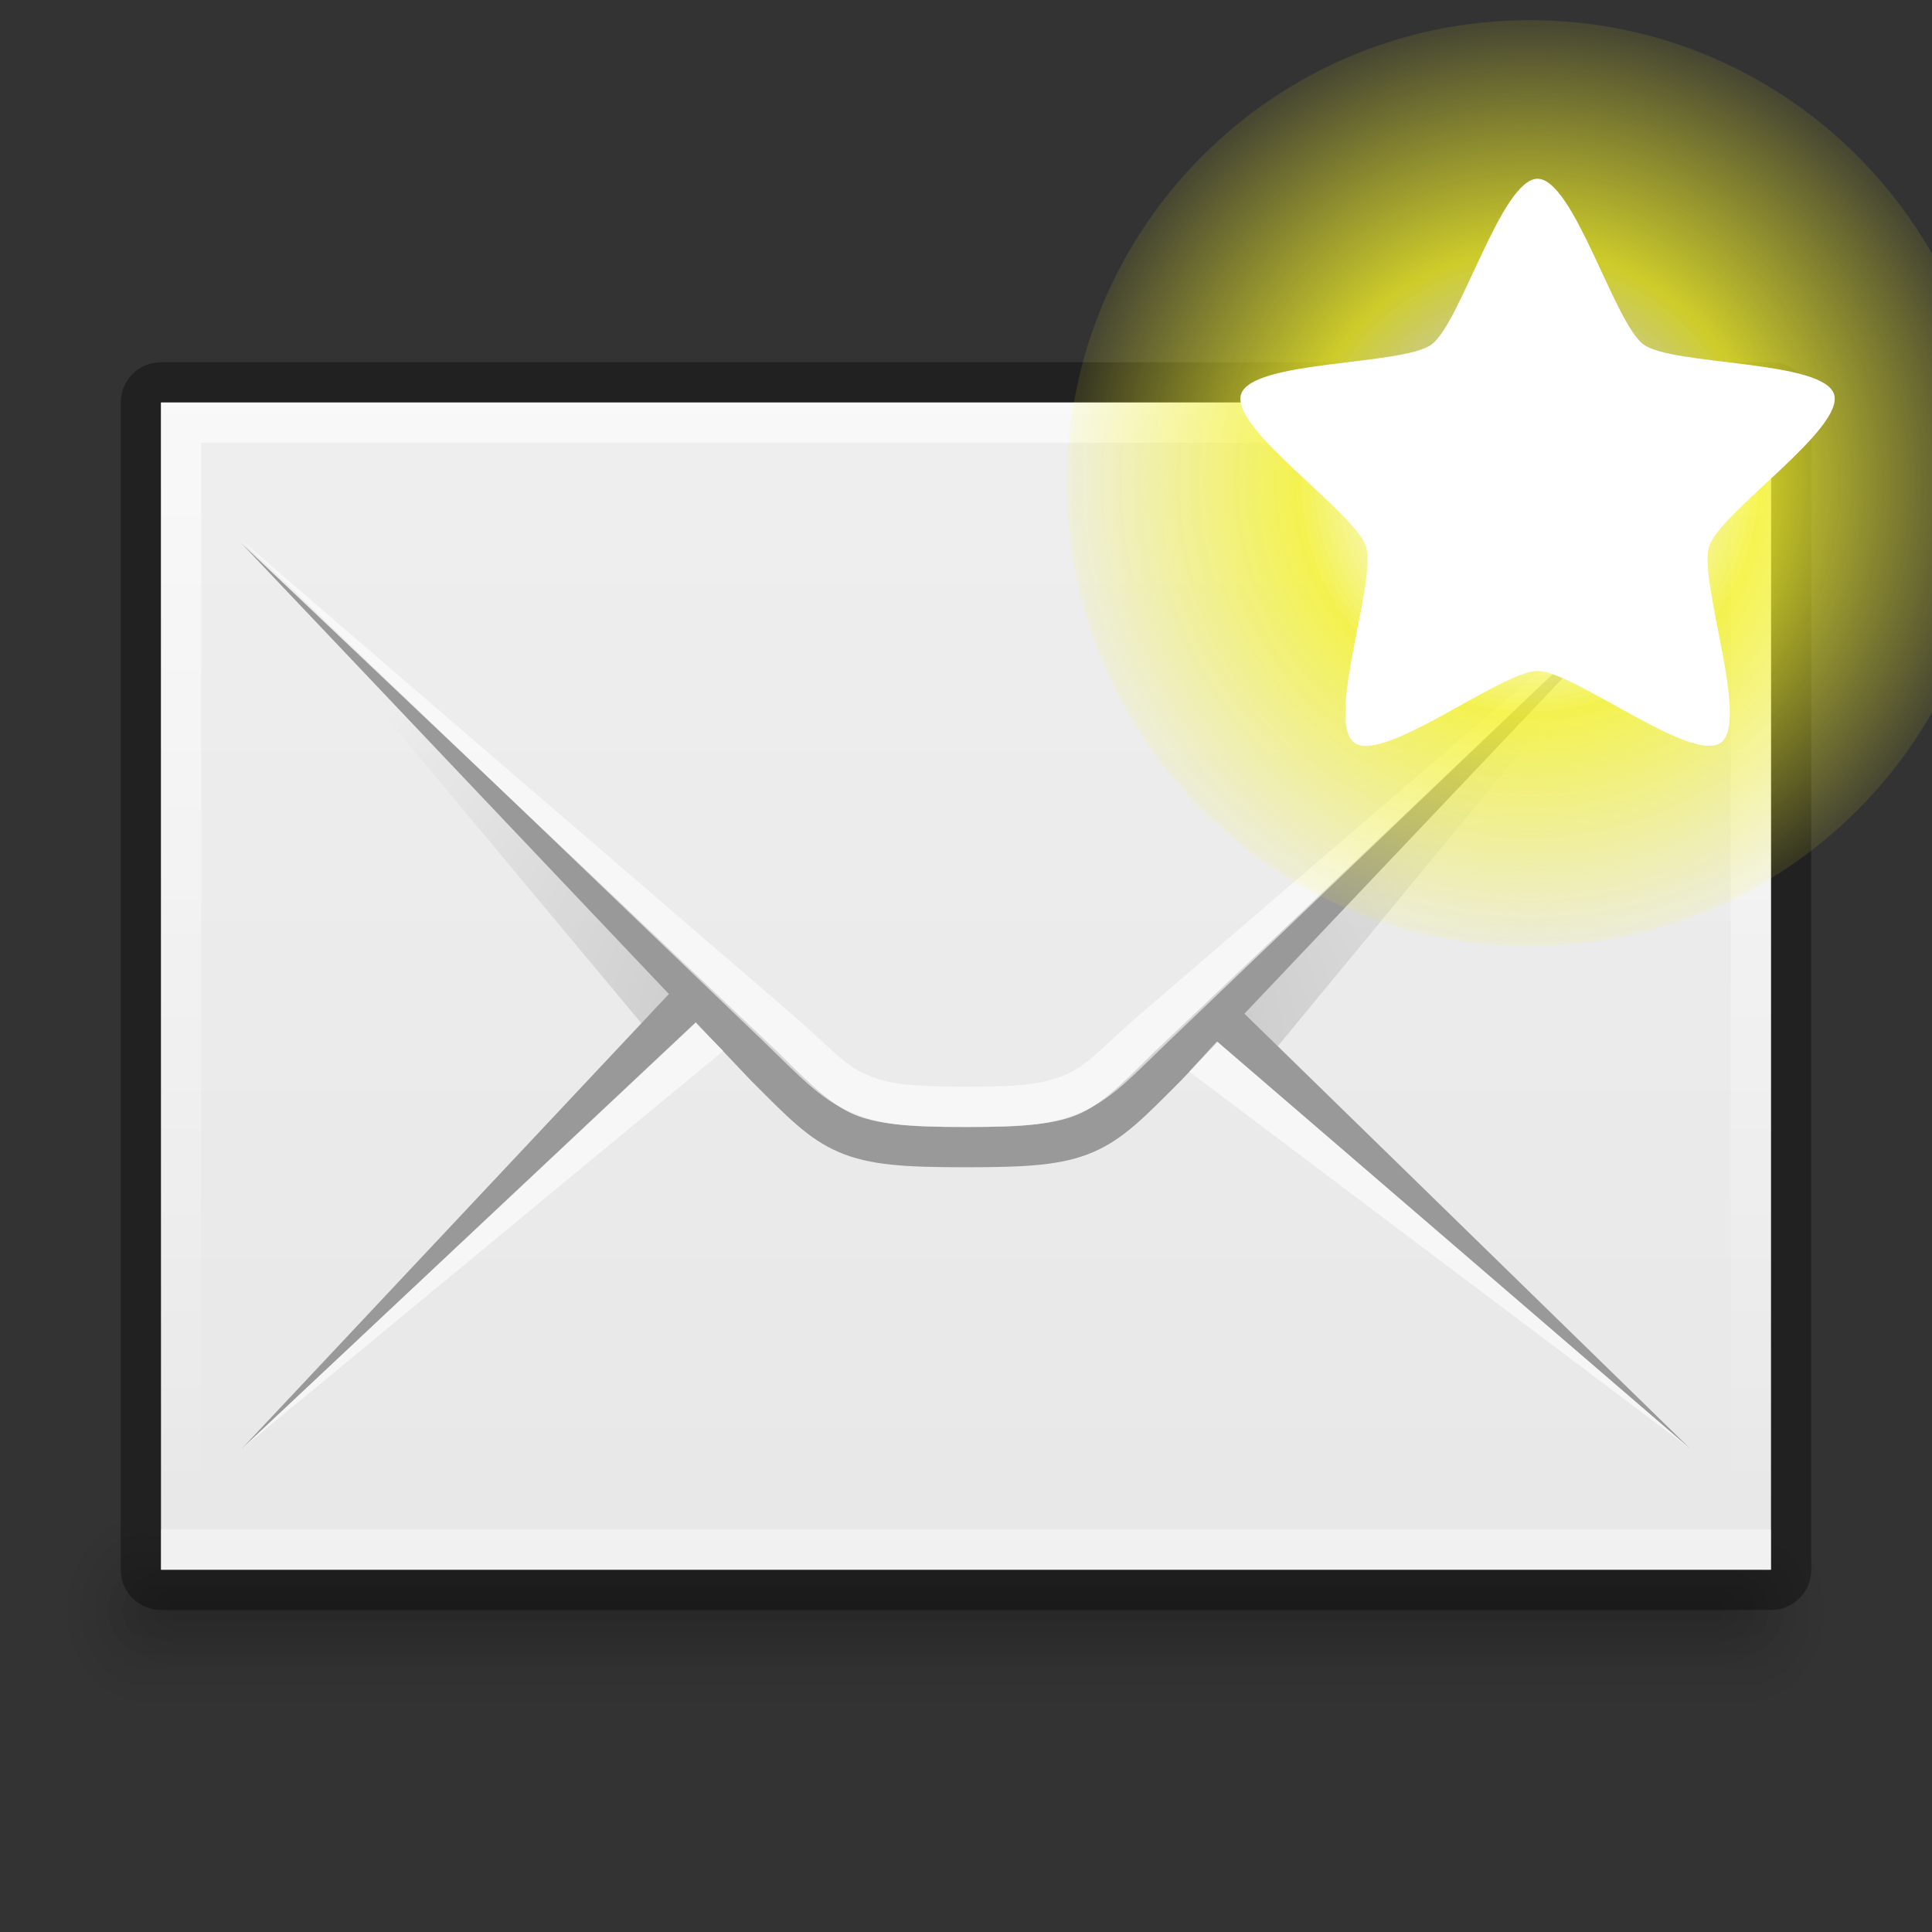 <?xml version="1.0" encoding="UTF-8" standalone="no"?>
<!-- Created with Inkscape (http://www.inkscape.org/) -->
<svg id="svg3759" xmlns:rdf="http://www.w3.org/1999/02/22-rdf-syntax-ns#" xmlns="http://www.w3.org/2000/svg" height="48" width="48" version="1.1" xmlns:cc="http://creativecommons.org/ns#" xmlns:xlink="http://www.w3.org/1999/xlink" xmlns:dc="http://purl.org/dc/elements/1.1/">
 <rect width="100%" height="100%" fill="#333333" stroke="none"/>
 <defs id="defs3761">
  <linearGradient id="linearGradient3960">
   <stop id="stop3962" style="stop-opacity:0" offset="0"/>
   <stop id="stop3970" offset=".5"/>
   <stop id="stop3964" style="stop-opacity:0" offset="1"/>
  </linearGradient>
  <linearGradient id="linearGradient3952">
   <stop id="stop3954" offset="0"/>
   <stop id="stop3956" style="stop-opacity:0" offset="1"/>
  </linearGradient>
  <linearGradient id="linearGradient3372" y2="36.5" gradientUnits="userSpaceOnUse" x2="24.5" gradientTransform="translate(-1 1)" y1="10" x1="24.5">
   <stop id="stop4156" style="stop-color:#fff" offset="0"/>
   <stop id="stop4158" style="stop-color:#fff;stop-opacity:0" offset="1"/>
  </linearGradient>
  <linearGradient id="linearGradient3376" y2="40" gradientUnits="userSpaceOnUse" x2="144" gradientTransform="matrix(-.175 0 0 .175 49.2 -3)" y1="280" x1="144">
   <stop id="stop3990-5-6" style="stop-color:#e6e6e6" offset="0"/>
   <stop id="stop3992-0-6" style="stop-color:#f0f0f0" offset="1"/>
  </linearGradient>
  <linearGradient id="linearGradient4156" y2="42" xlink:href="#linearGradient3960" gradientUnits="userSpaceOnUse" x2="25" gradientTransform="matrix(1.057 0 0 1.667 -4.9 -31.5)" y1="45" x1="25"/>
  <radialGradient id="radialGradient4158" xlink:href="#linearGradient3952" gradientUnits="userSpaceOnUse" cy="43.5" cx="40" gradientTransform="matrix(1.057 0 0 1.25 2.1 -13.375)" r="2"/>
  <radialGradient id="radialGradient4160" xlink:href="#linearGradient3952" gradientUnits="userSpaceOnUse" cy="43.5" cx="9" gradientTransform="matrix(1.057 0 0 1.25 -4.9 -13.375)" r="2"/>
  <linearGradient id="linearGradient4162" y2="42" xlink:href="#linearGradient3960" gradientUnits="userSpaceOnUse" x2="25" gradientTransform="translate(-3.5 -2.5)" y1="45" x1="25"/>
  <radialGradient id="radialGradient4164" xlink:href="#linearGradient3952" gradientUnits="userSpaceOnUse" cy="43.5" cx="40" gradientTransform="matrix(1 0 0 .75 3.5 8.375)" r="2"/>
  <radialGradient id="radialGradient4166" xlink:href="#linearGradient3952" gradientUnits="userSpaceOnUse" cy="43.5" cx="9" gradientTransform="matrix(1 0 0 .75 -3.5 8.375)" r="2"/>
  <radialGradient id="radialGradient4198" gradientUnits="userSpaceOnUse" cy="38.681" cx="24" gradientTransform="matrix(1 0 0 .784 0 -4.322)" r="17.859">
   <stop id="stop4194" offset="0"/>
   <stop id="stop4196" style="stop-opacity:0" offset="1"/>
  </radialGradient>
  <radialGradient id="radialGradient5130" gradientUnits="userSpaceOnUse" cy="9.341" cx="38.659" r="8.342">
   <stop id="stop2380" style="stop-color:#fff" offset="0"/>
   <stop id="stop4146" style="stop-color:#fefede;stop-opacity:.918" offset=".25"/>
   <stop id="stop2386" style="stop-color:#f5f328" offset=".5"/>
   <stop id="stop2382" style="stop-color:#f5f32d;stop-opacity:.122" offset="1"/>
  </radialGradient>
 </defs>
 <g id="layer1">
  <g id="g4303">
   <g id="g3162" transform="translate(-1 -1)">
    <path id="rect3985" style="opacity:0.12;fill:url(#linearGradient4156)" d="m4.614 38.5h39.772v5h-39.772z"/>
    <path id="path3987" d="m44.386 38.5v5h0.529c0.878 0 1.586-1.115 1.586-2.5s-0.707-2.5-1.586-2.5h-0.529z" style="opacity:0.12;fill:url(#radialGradient4158)"/>
    <path id="path3989" d="m3.987 38.5c-0.824 0-1.487 1.045-1.487 2.344v0.312c0 1.298 0.663 2.344 1.487 2.344h0.628v-5h-0.628z" style="opacity:0.12;fill:url(#radialGradient4160)"/>
    <path id="rect3938" style="opacity:0.12;fill:url(#linearGradient4162)" d="m5.5 39.5h38v3h-38z"/>
    <path id="rect3940" style="opacity:0.12;fill:url(#radialGradient4164)" d="m43.5 39.5v3h0.5c0.831 0 1.5-0.669 1.5-1.5s-0.669-1.5-1.5-1.5h-0.5z"/>
    <path id="rect3942" style="opacity:0.12;fill:url(#radialGradient4166)" d="m4.906 39.5c-0.779 0-1.406 0.627-1.406 1.406v0.188c0 0.779 0.627 1.406 1.406 1.406h0.594v-3h-0.594z"/>
   </g>
   <path id="rect3886" d="m3 10v29c0 0.554 0.446 1 1 1h40c0.554 0 1-0.446 1-1v-29c0-0.554-0.446-1-1-1h-40c-0.554 0-1 0.446-1 1z" style="opacity:.35;color:#bebebe"/>
   <path id="rect3882" d="m4 10v29h40v-29z" style="color:#bebebe;fill:url(#linearGradient3376)"/>
   <path id="path3893" style="opacity:.6;fill:url(#linearGradient3372)" d="m4 10v29h40v-29zm1 1h38v27h-38z"/>
   <path id="path4184" d="m6.094 13.625 9.906 11.876 0.781-0.97zm35.718 0.156-11.062 11.25 0.991 0.969z" style="opacity:.2;block-progression:tb;text-indent:0;color:#000000;text-transform:none;fill:url(#radialGradient4198)"/>
   <path id="path3386" d="m18.656 26.844c0.884 0.884 1.42 1.454 2.188 1.781 0.767 0.328 1.643 0.375 3.156 0.375 1.513 0 2.389-0.047 3.156-0.375 0.768-0.328 1.304-0.897 2.188-1.781l12.656-13.344-13.344 12.656c-0.884 0.884-1.335 1.301-1.875 1.531-0.54 0.231-1.294 0.313-2.781 0.313-1.487 0-2.241-0.082-2.781-0.312-0.54-0.231-0.991-0.647-1.875-1.531l-13.344-12.656z" style="block-progression:tb;text-indent:0;color:#000000;text-transform:none;fill:#999"/>
   <path id="path4172" d="m16.656 24.656-10.656 11.344 11.344-10.656z" style="block-progression:tb;text-indent:0;color:#000000;text-transform:none;fill:#999"/>
   <path id="path4174" d="m30.344 24.625-0.688 0.75l12.344 10.625z" style="block-progression:tb;text-indent:0;color:#000000;text-transform:none;fill:#999"/>
   <path id="path4200" style="opacity:.6;block-progression:tb;text-indent:0;color:#000000;text-transform:none;fill:#fff" d="m18.938 25.844c0.902 0.866 1.42 1.454 2.188 1.781 0.767 0.328 1.361 0.375 2.874 0.375 1.513 0 2.107-0.047 2.875-0.375 0.768-0.328 1.284-0.917 2.188-1.781l13.115-12.549-13.802 11.861c-0.948 0.815-1.335 1.301-1.875 1.532-0.54 0.23-1.013 0.312-2.5 0.312s-1.96-0.082-2.5-0.312c-0.54-0.231-0.928-0.716-1.875-1.532l-13.669-11.772z"/>
   <path id="path4202" style="opacity:.6;block-progression:tb;text-indent:0;color:#000000;text-transform:none;fill:#fff" d="m17.281 25.422-11.281 10.578 11.969-9.891z"/>
   <path id="path4204" style="opacity:.6;block-progression:tb;text-indent:0;color:#000000;text-transform:none;fill:#fff" d="m30.234 25.875-0.688 0.75l12.454 9.375z"/>
   <rect id="rect4206" style="opacity:.4;stroke-linejoin:round;stroke-linecap:square;fill:#fff" height="1" width="40" y="38" x="4"/>
  </g>
 </g>
 <g id="layer2">
  <g id="g11016" style="enable-background:new" transform="matrix(1.199 0 0 1.199 -8.014 -1.543)">
   <path id="path11018" style="opacity:.8;fill:url(#radialGradient5130);fill-rule:evenodd" d="m47.001 9.341c0 4.607-3.735 8.342-8.342 8.342s-8.342-3.735-8.342-8.342 3.735-8.342 8.342-8.342 8.342 3.735 8.342 8.342z" transform="matrix(1.15 0 0 1.15 -6.074 .555)"/>
   <path id="path11020" style="color:#000000;fill-rule:evenodd;fill:#fff" d="m44.52 15.503c-0.507 0.878-4.595-0.161-5.521 0.252-0.927 0.413-2.889 4.146-3.882 3.935-0.992-0.211-1.267-4.42-1.946-5.173-0.679-0.754-4.836-1.467-4.942-2.476-0.106-1.009 3.812-2.571 4.319-3.449 0.507-0.878-0.099-5.052 0.828-5.465 0.927-0.413 3.623 2.831 4.615 3.042 0.992 0.211 4.774-1.655 5.453-0.902 0.679 0.754-1.573 4.32-1.467 5.329 0.106 1.009 3.05 4.029 2.543 4.907z" transform="matrix(.674 .3 -.3 .674 16.986 -7.129)"/>
  </g>
 </g>
</svg>
